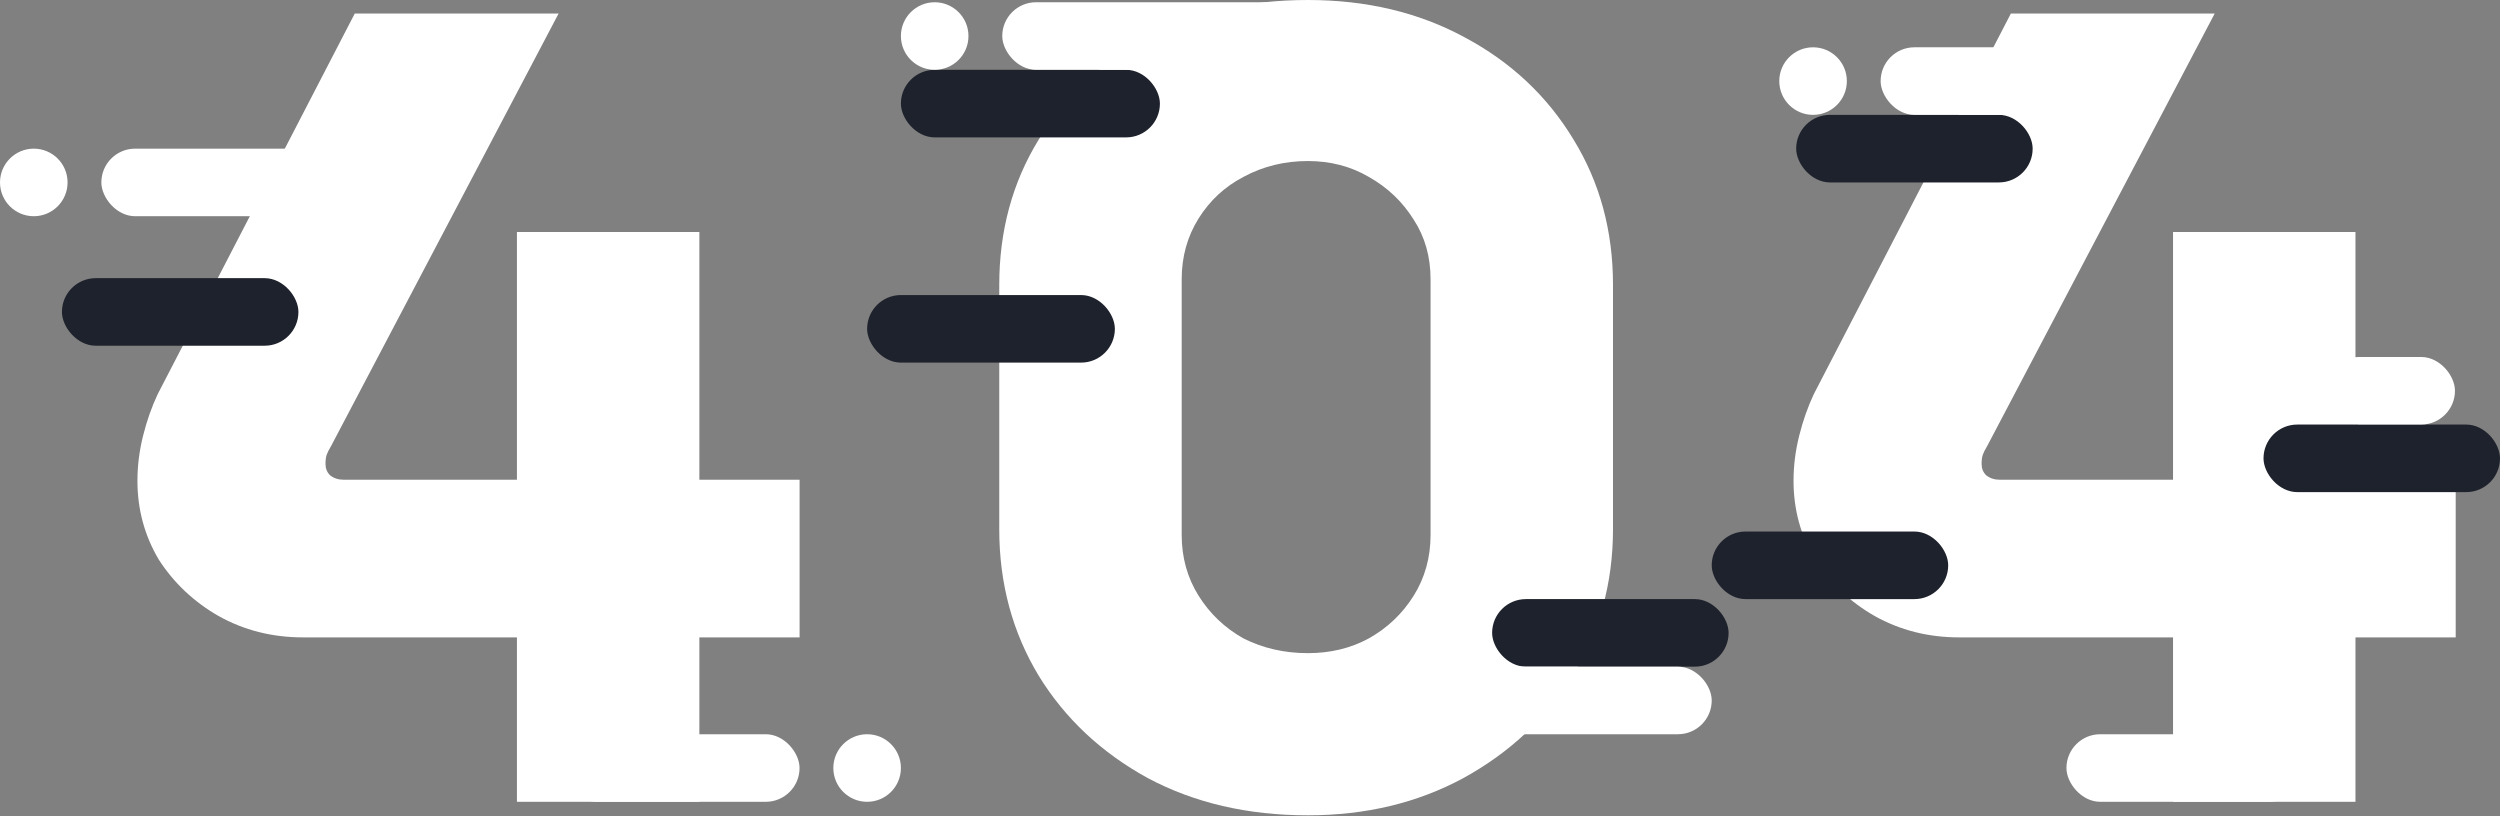 <svg width="444" height="145" viewBox="0 0 444 145" fill="none" xmlns="http://www.w3.org/2000/svg">
<rect x="0" y="0" width="444" height="145" fill="#808080" stroke="none"/>
<path d="M385.932 142.4V113.2H347.932C342.466 113.2 337.466 111.933 332.932 109.4C328.532 106.867 324.999 103.533 322.332 99.4C319.799 95.133 318.532 90.467 318.532 85.4C318.532 82.733 318.866 80.067 319.532 77.4C320.199 74.733 321.066 72.267 322.132 70L357.132 2.4H393.332L352.932 79.2C352.532 79.867 352.266 80.4 352.132 80.8C351.999 81.2 351.932 81.733 351.932 82.4C351.932 83.2 352.199 83.867 352.732 84.4C353.399 84.933 354.199 85.2 355.132 85.2H385.932V41.2H418.332V85.2H436.132V113.2H418.332V142.4H385.932Z" fill="white"/>
<path d="M232.268 144.8C221.601 144.8 212.134 142.6 203.868 138.2C195.601 133.667 189.134 127.6 184.468 120C179.801 112.267 177.468 103.6 177.468 94V50.6C177.468 41 179.801 32.4 184.468 24.8C189.134 17.067 195.601 11 203.868 6.6C212.134 2.2 221.601 0 232.268 0C242.668 0 251.934 2.2 260.068 6.6C268.334 11 274.801 17.067 279.468 24.8C284.134 32.4 286.468 41 286.468 50.6V94C286.468 103.6 284.068 112.267 279.268 120C274.601 127.6 268.134 133.667 259.868 138.2C251.734 142.6 242.534 144.8 232.268 144.8ZM232.268 116C236.268 116 239.868 115.133 243.068 113.4C246.401 111.533 249.068 109 251.068 105.8C253.068 102.6 254.068 99 254.068 95V49.6C254.068 45.6 253.068 42.067 251.068 39C249.068 35.8 246.401 33.267 243.068 31.4C239.868 29.533 236.268 28.6 232.268 28.6C228.134 28.6 224.334 29.533 220.868 31.4C217.534 33.133 214.868 35.6 212.868 38.8C210.868 42 209.868 45.6 209.868 49.6V95C209.868 99 210.868 102.6 212.868 105.8C214.868 109 217.534 111.533 220.868 113.4C224.334 115.133 228.134 116 232.268 116Z" fill="white"/>
<path d="M91.808 142.4V113.2H53.808C48.342 113.2 43.342 111.933 38.808 109.4C34.408 106.867 30.875 103.533 28.208 99.4C25.675 95.133 24.408 90.467 24.408 85.4C24.408 82.733 24.741 80.067 25.408 77.4C26.075 74.733 26.942 72.267 28.008 70L63.008 2.4H99.208L58.808 79.2C58.408 79.867 58.142 80.4 58.008 80.8C57.875 81.2 57.808 81.733 57.808 82.4C57.808 83.2 58.075 83.867 58.608 84.4C59.275 84.933 60.075 85.2 61.008 85.2H91.808V41.2H124.208V85.2H142.008V113.2H124.208V142.4H91.808Z" fill="white"/>
<rect x="11" y="49.4" width="42" height="12" rx="6" fill="#1E222C"/>
<rect x="402" y="75.4" width="42" height="12" rx="6" fill="#1E222C"/>
<rect x="319" y="20.4" width="42" height="12" rx="6" fill="#1E222C"/>
<rect x="304" y="94.4" width="42" height="12" rx="6" fill="#1E222C"/>
<rect x="160" y="12.4" width="46" height="12" rx="6" fill="#1E222C"/>
<rect x="154" y="52.4" width="44" height="12" rx="6" fill="#1E222C"/>
<rect x="265" y="106.4" width="42" height="12" rx="6" fill="#1E222C"/>
<rect x="18" y="26.4" width="42" height="12" rx="6" fill="white"/>
<rect x="334" y="8.4" width="42" height="12" rx="6" fill="white"/>
<rect x="413" y="63.4" width="23" height="12" rx="6" fill="white"/>
<rect x="367" y="130.4" width="42" height="12" rx="6" fill="white"/>
<rect x="256" y="118.4" width="48" height="12" rx="6" fill="white"/>
<rect x="178" y="0.4" width="55" height="12" rx="6" fill="white"/>
<rect x="100" y="130.4" width="42" height="12" rx="6" fill="white"/>
<circle cx="6" cy="32.4" r="6" fill="white"/>
<circle cx="322" cy="14.4" r="6" fill="white"/>
<circle cx="166" cy="6.4" r="6" fill="white"/>
<circle cx="154" cy="136.4" r="6" fill="white"/>
</svg>
